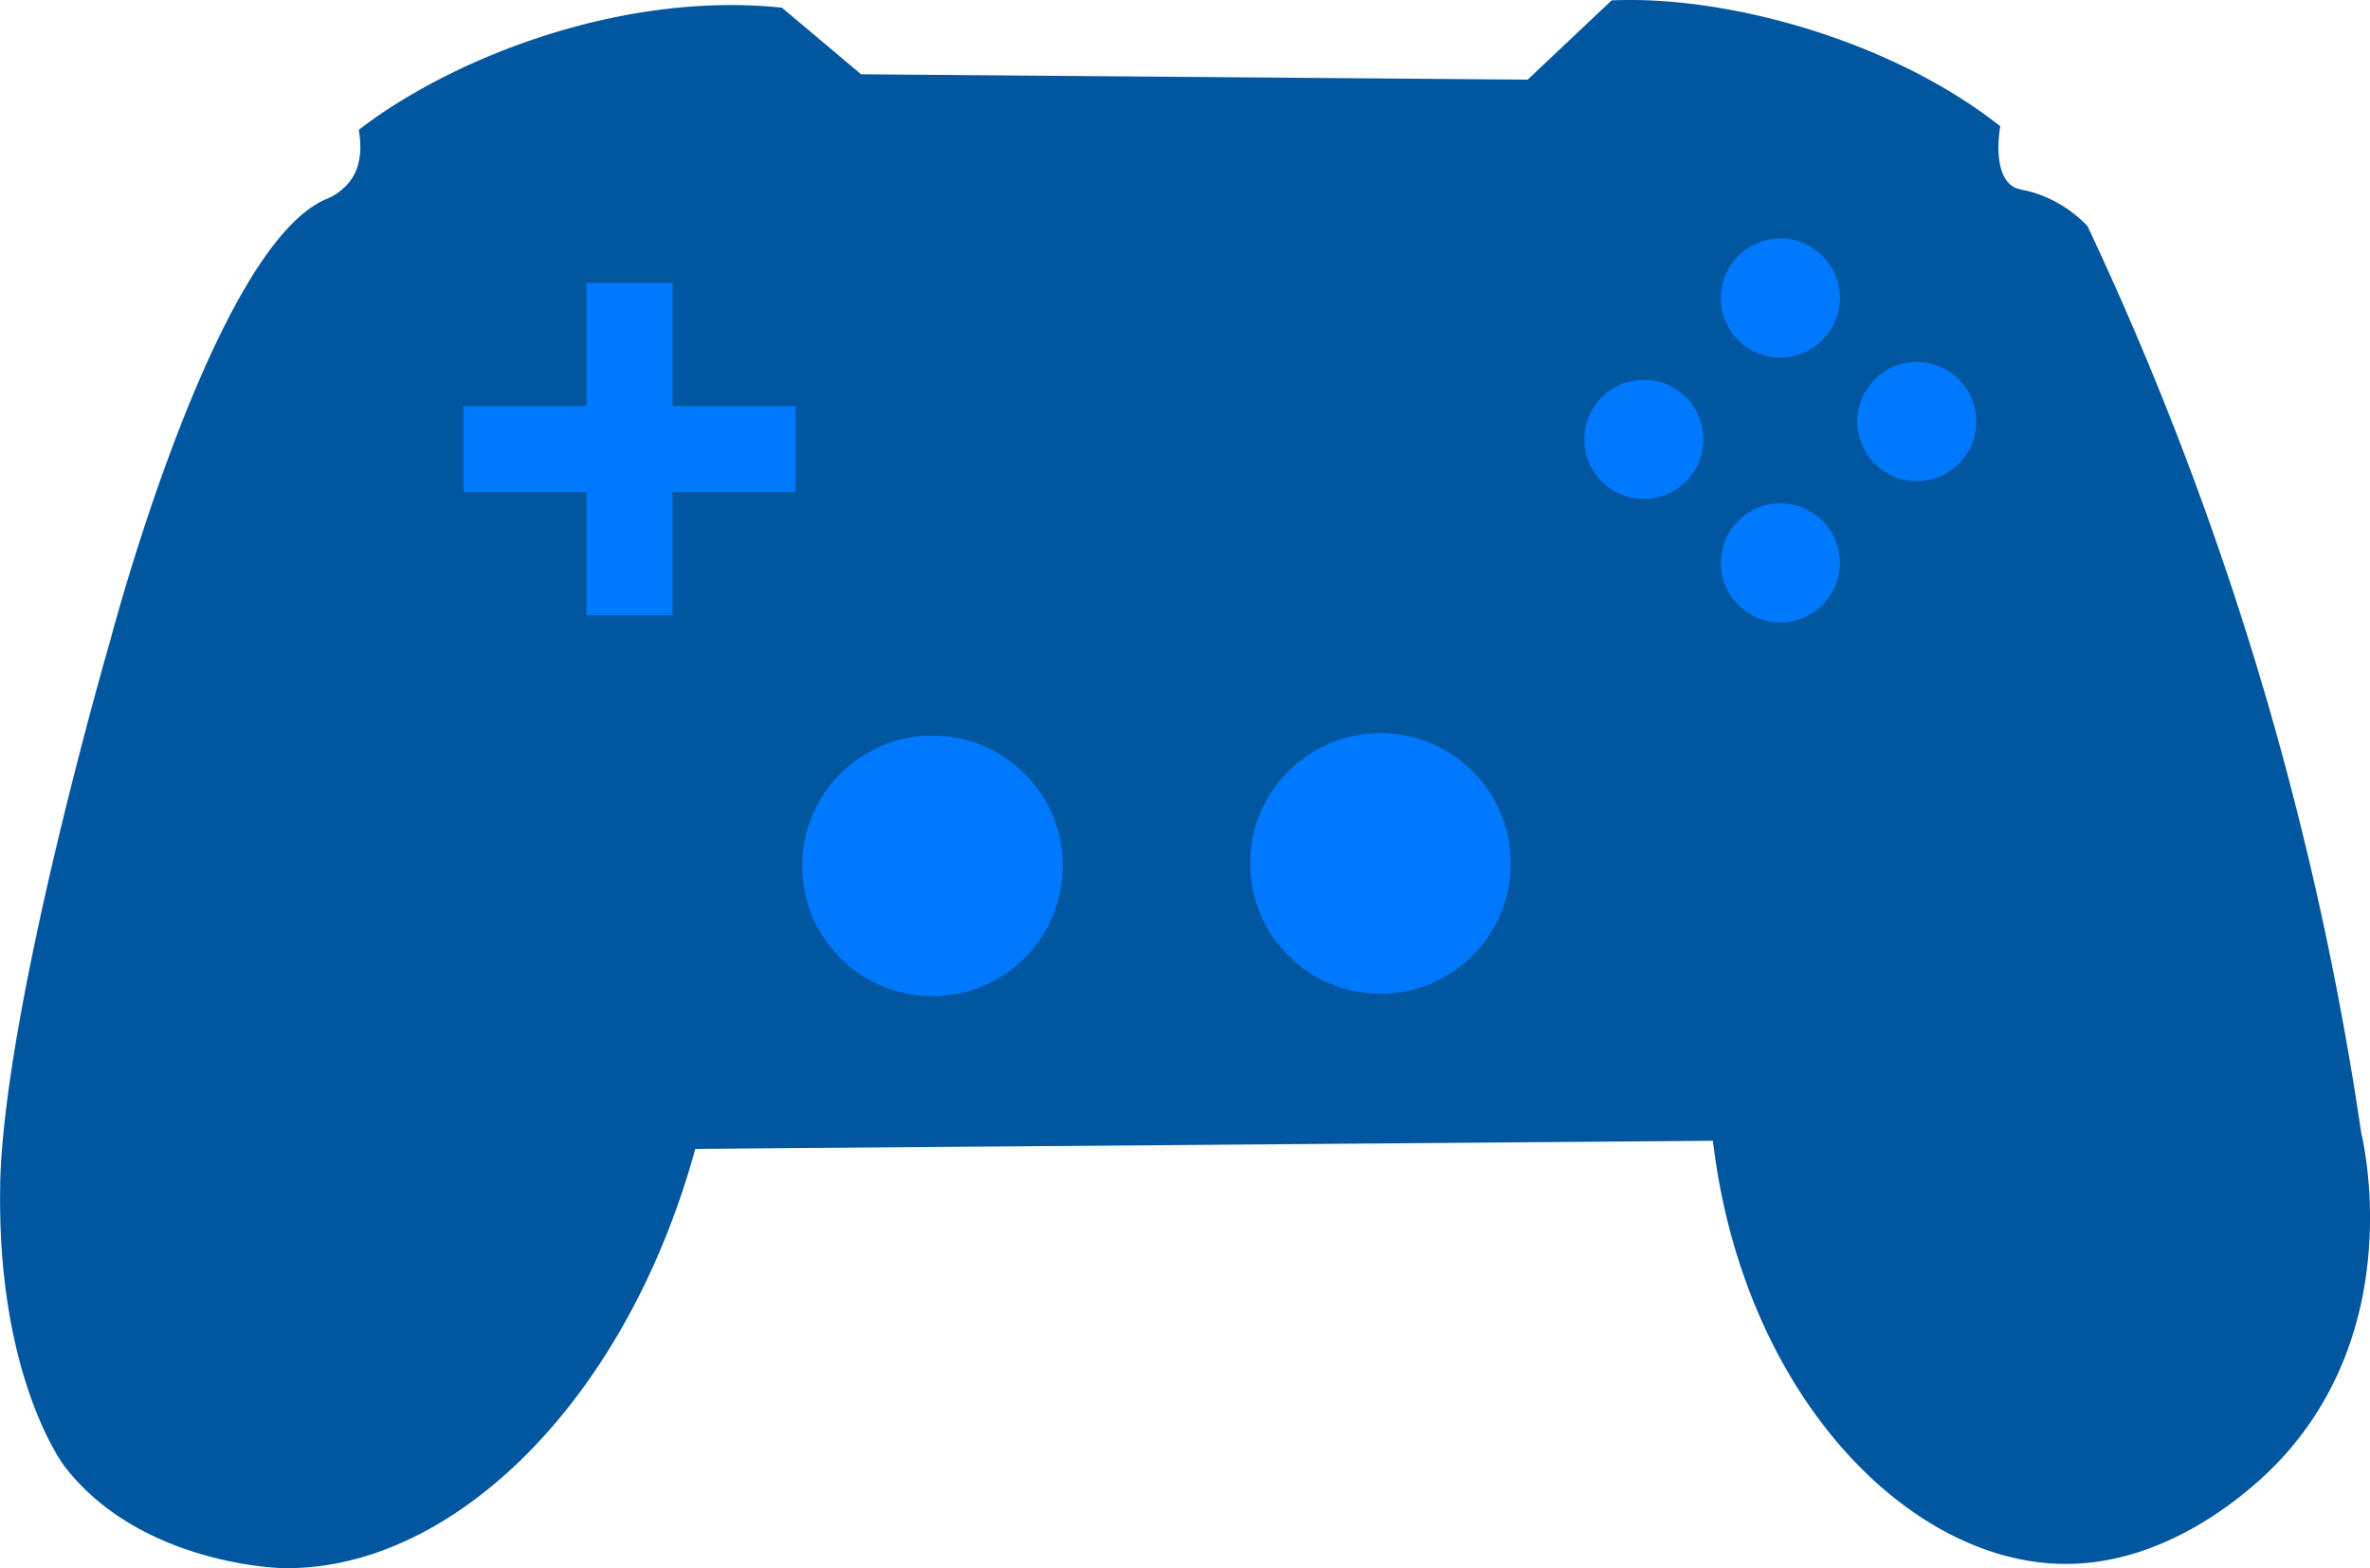 <svg id="Layer_1" data-name="Layer 1" xmlns="http://www.w3.org/2000/svg" viewBox="0 0 488.91 323.52"><defs><style>.cls-1{fill:#00569f;}.cls-2{fill:#0079ff;}</style></defs><path class="cls-1" d="M78.05,125.2a11.71,11.71,0,0,1-5.27,4.14c-23.24,9.94-44.47,90.93-44.47,90.93s-21.81,75-22.73,112h0c0,.38,0,.66,0,.66-.68,39.63,13.26,57.78,13.26,57.78,15.2,19.79,43.06,20.95,44.6,21,34.59.95,70.95-33.44,85.53-86.46l209.93-1.68c6.19,52.3,40.37,87.29,72.81,87.29,23.71,0,41.63-18.68,44.21-21.44C501.5,362,493.41,325.22,492.65,322a667.52,667.52,0,0,0-18.47-85.82,668.75,668.75,0,0,0-38-101.28,25.85,25.85,0,0,0-11.61-7.07c-2.14-.57-3.29-.51-4.49-1.67-3.54-3.4-1.9-11.87-1.9-11.87C396.1,96.8,362.24,87.24,338,88.32l-17.31,16.35-137.52-1.11L166.85,89.83c-33.38-3.52-68.52,10.65-87.3,25.21C80.05,117.86,80.26,121.89,78.05,125.2Z" transform="translate(-5.54 -88.24)"/><circle class="cls-2" cx="192.36" cy="178.62" r="26.88"/><circle class="cls-2" cx="284.77" cy="178.12" r="26.88"/><rect class="cls-2" x="120.98" y="58.38" width="17.78" height="68.54"/><rect class="cls-2" x="126.53" y="146.62" width="17.78" height="68.54" transform="translate(-51.02 228.07) rotate(-90)"/><circle class="cls-2" cx="367.27" cy="61.48" r="12.28"/><circle class="cls-2" cx="339.12" cy="90.64" r="12.28"/><circle class="cls-2" cx="395.42" cy="86.96" r="12.28"/><circle class="cls-2" cx="367.27" cy="116.12" r="12.28"/></svg>